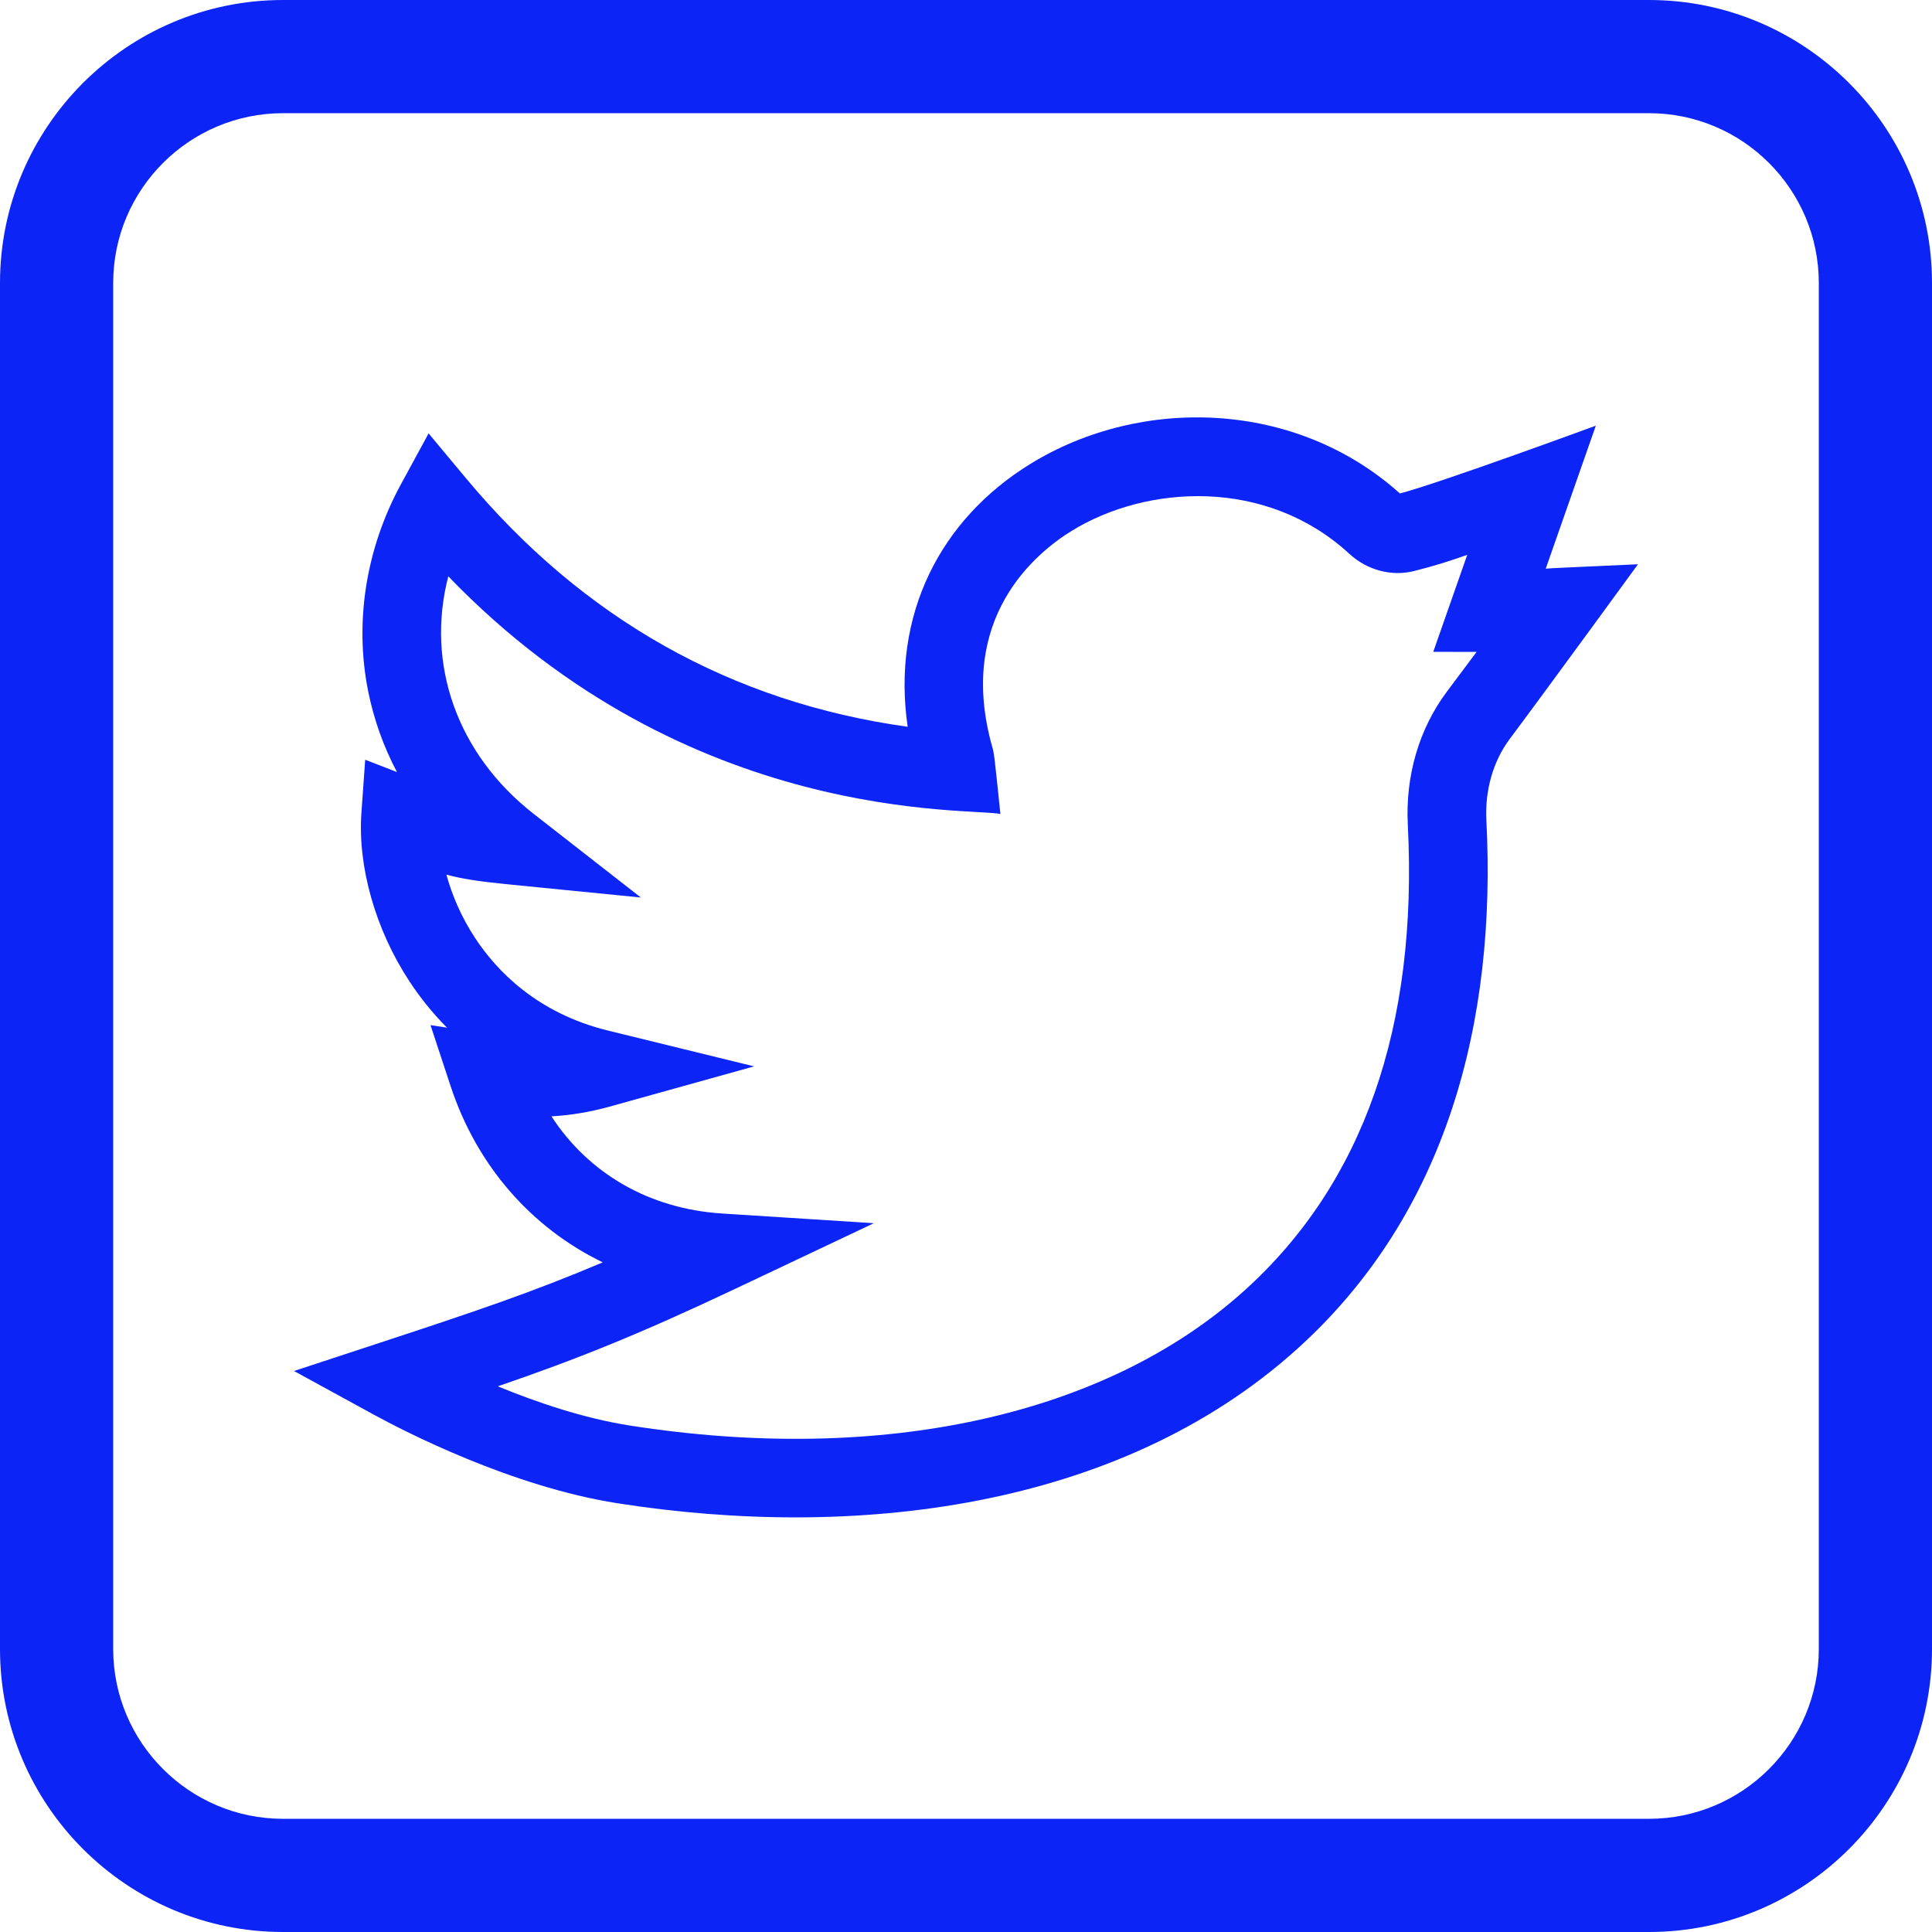<svg width="46" height="46" viewBox="0 0 46 46" fill="none" xmlns="http://www.w3.org/2000/svg">
<path d="M6.738 46H39.262C42.977 46 46 42.977 46 39.262V6.738C46 3.023 42.977 0 39.262 0H6.738C3.023 0 0 3.023 0 6.738V39.262C0 42.977 3.023 46 6.738 46ZM2.695 6.738C2.695 4.509 4.509 2.695 6.738 2.695H39.262C41.491 2.695 43.305 4.509 43.305 6.738V39.262C43.305 41.491 41.491 43.305 39.262 43.305H6.738C4.509 43.305 2.695 41.491 2.695 39.262V6.738Z" fill="#0C25F6"/>
<path d="M39 13.435C36.987 13.528 37.031 13.521 36.803 13.54L37.996 10.135C37.996 10.135 34.274 11.504 33.331 11.749C30.854 9.522 27.171 9.424 24.538 11.042C22.382 12.367 21.225 14.643 21.611 17.304C17.415 16.721 13.879 14.732 11.088 11.379L10.205 10.319L9.546 11.53C8.712 13.061 8.435 14.812 8.766 16.459C8.902 17.134 9.132 17.779 9.452 18.383L8.695 18.089L8.605 19.355C8.514 20.64 8.942 22.14 9.75 23.368C9.977 23.714 10.27 24.093 10.642 24.468L10.25 24.408L10.728 25.858C11.355 27.763 12.659 29.236 14.351 30.056C12.661 30.773 11.296 31.23 9.053 31.968L7 32.643L8.896 33.68C9.619 34.075 12.173 35.395 14.697 35.791C20.308 36.671 26.624 35.955 30.877 32.125C34.459 28.899 35.634 24.31 35.39 19.535C35.353 18.812 35.551 18.122 35.947 17.593C36.742 16.532 38.995 13.442 39 13.435ZM34.448 16.47C33.789 17.349 33.46 18.472 33.519 19.631C33.765 24.448 32.455 28.183 29.623 30.733C26.316 33.711 20.981 34.881 14.988 33.94C13.902 33.77 12.78 33.389 11.852 33.008C13.733 32.361 15.185 31.784 17.532 30.674L20.806 29.124L17.191 28.893C15.459 28.782 14.017 27.942 13.13 26.58C13.601 26.552 14.055 26.476 14.507 26.35L17.955 25.39L14.478 24.538C12.788 24.124 11.825 23.113 11.315 22.338C10.979 21.828 10.76 21.306 10.629 20.825C10.977 20.919 11.384 20.985 12.04 21.05L15.258 21.369L12.708 19.379C10.871 17.946 10.134 15.793 10.674 13.723C16.408 19.671 23.141 19.224 23.819 19.381C23.67 17.932 23.666 17.929 23.627 17.791C22.759 14.723 24.661 13.165 25.519 12.638C27.311 11.536 30.155 11.37 32.126 13.185C32.551 13.576 33.127 13.73 33.665 13.597C34.149 13.476 34.545 13.349 34.934 13.211L34.125 15.52L35.157 15.521C34.963 15.782 34.729 16.095 34.448 16.47Z" fill="#0C25F6"/>
</svg>
